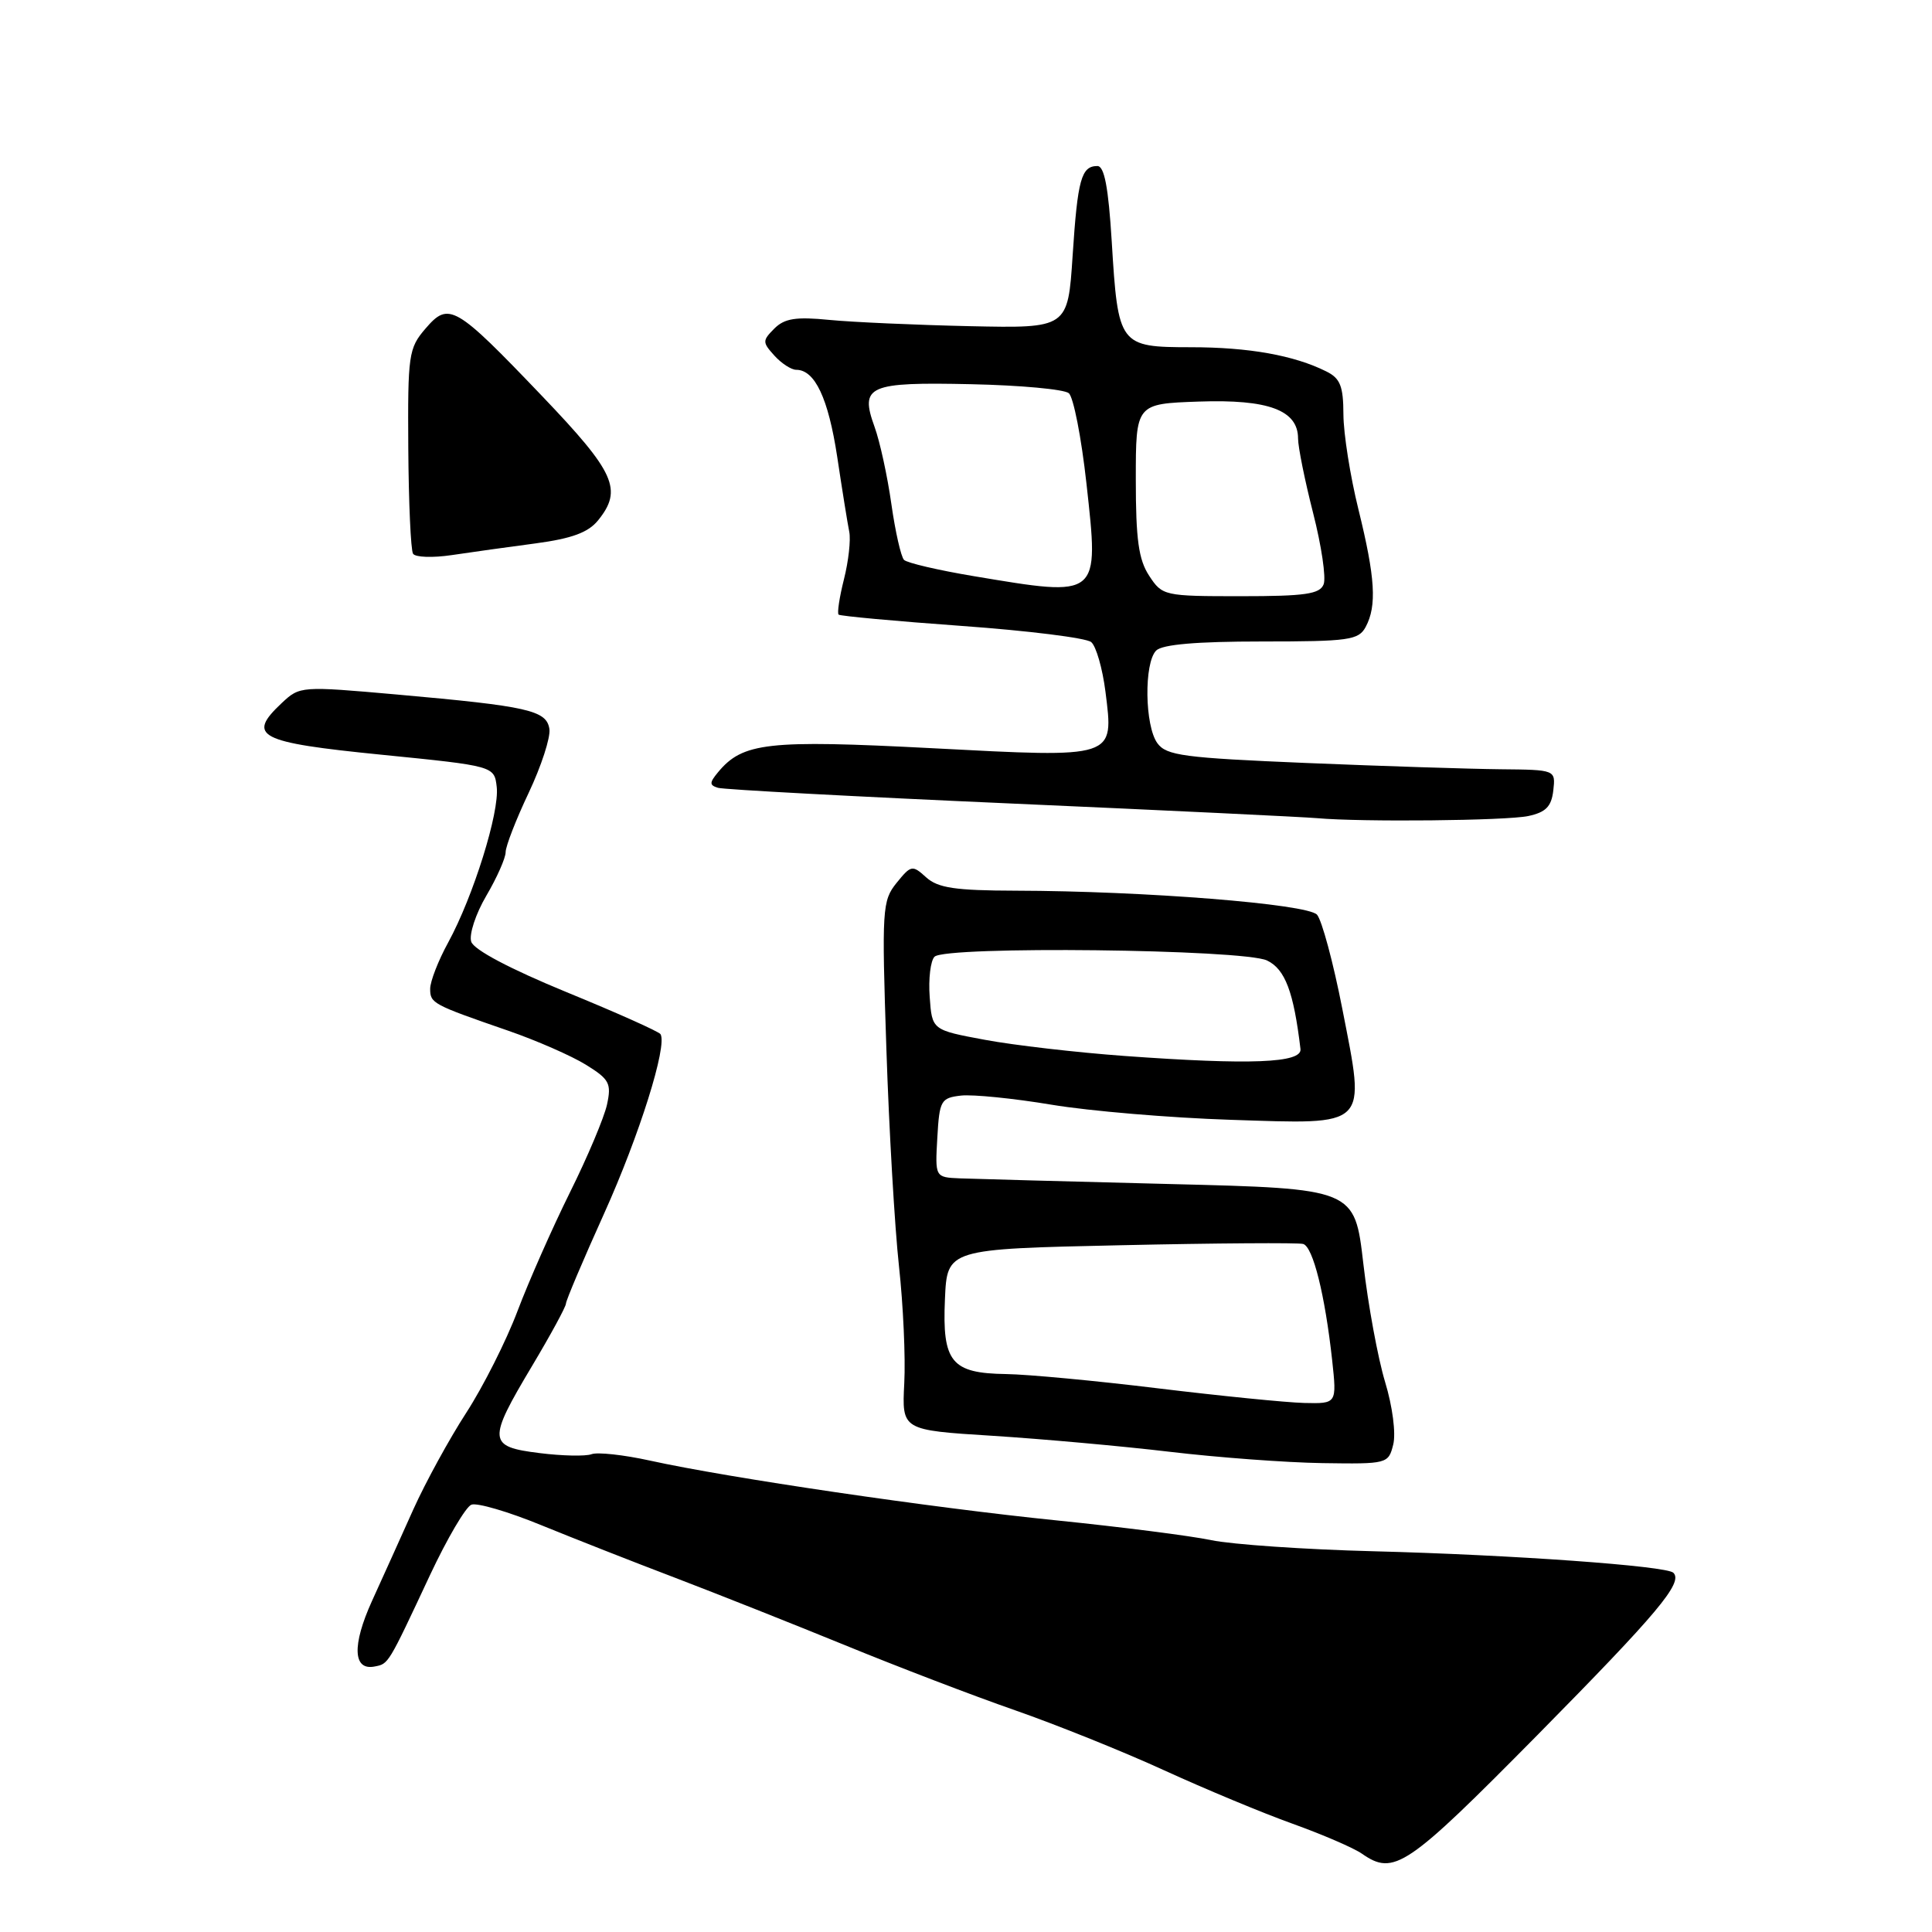 <?xml version="1.0" encoding="UTF-8" standalone="no"?>
<!DOCTYPE svg PUBLIC "-//W3C//DTD SVG 1.1//EN" "http://www.w3.org/Graphics/SVG/1.1/DTD/svg11.dtd" >
<svg xmlns="http://www.w3.org/2000/svg" xmlns:xlink="http://www.w3.org/1999/xlink" version="1.1" viewBox="0 0 256 256">
 <g >
 <path fill="currentColor"
d=" M 203.67 229.95 C 219.71 213.69 223.05 209.71 221.73 208.40 C 220.83 207.49 200.32 206.02 182.00 205.55 C 172.93 205.32 163.25 204.65 160.50 204.08 C 157.75 203.50 148.53 202.33 140.00 201.46 C 123.39 199.78 96.53 195.83 86.14 193.54 C 82.65 192.77 79.15 192.39 78.38 192.69 C 77.60 192.98 74.50 192.92 71.48 192.54 C 64.64 191.69 64.57 190.93 70.50 181.00 C 72.96 176.88 74.98 173.16 74.99 172.74 C 74.99 172.33 77.28 166.93 80.07 160.75 C 84.71 150.46 88.46 138.55 87.52 137.03 C 87.31 136.69 81.70 134.18 75.06 131.46 C 67.57 128.38 62.78 125.85 62.44 124.78 C 62.13 123.83 63.03 121.09 64.44 118.69 C 65.85 116.29 67.00 113.69 67.00 112.91 C 67.00 112.14 68.37 108.60 70.05 105.06 C 71.72 101.53 72.96 97.72 72.80 96.61 C 72.43 94.12 70.02 93.58 52.62 92.03 C 39.87 90.90 39.73 90.91 37.34 93.15 C 32.64 97.56 34.19 98.37 50.51 100.00 C 65.50 101.50 65.50 101.50 65.82 104.29 C 66.20 107.61 62.72 118.77 59.39 124.88 C 58.07 127.28 57.00 130.05 57.00 131.02 C 57.00 132.94 57.29 133.10 67.33 136.57 C 71.09 137.87 75.72 139.90 77.63 141.08 C 80.75 143.01 81.04 143.55 80.43 146.37 C 80.05 148.09 77.85 153.32 75.52 158.00 C 73.20 162.68 70.08 169.74 68.58 173.70 C 67.09 177.66 64.02 183.74 61.78 187.20 C 59.53 190.67 56.38 196.43 54.77 200.00 C 53.17 203.57 50.70 209.05 49.28 212.16 C 46.63 218.01 46.77 221.39 49.64 220.82 C 51.50 220.46 51.39 220.64 56.98 208.70 C 59.25 203.86 61.72 199.66 62.46 199.38 C 63.20 199.09 67.34 200.30 71.66 202.07 C 75.97 203.83 84.00 206.99 89.50 209.08 C 95.00 211.18 105.12 215.20 112.00 218.01 C 118.88 220.83 129.00 224.71 134.50 226.62 C 140.00 228.54 148.91 232.12 154.29 234.59 C 159.67 237.05 167.32 240.24 171.29 241.66 C 175.26 243.09 179.39 244.87 180.47 245.63 C 184.72 248.58 186.37 247.46 203.67 229.95 Z  M 184.61 191.41 C 184.98 189.93 184.52 186.36 183.53 183.11 C 182.58 179.96 181.28 172.92 180.65 167.45 C 179.50 157.50 179.50 157.50 155.00 156.89 C 141.53 156.55 129.01 156.21 127.20 156.14 C 123.90 156.00 123.90 156.00 124.20 150.75 C 124.48 145.81 124.67 145.48 127.34 145.17 C 128.91 145.00 134.31 145.54 139.34 146.38 C 144.38 147.22 155.05 148.12 163.06 148.38 C 181.51 148.98 180.96 149.53 177.87 133.71 C 176.67 127.55 175.15 121.92 174.51 121.20 C 173.22 119.78 151.66 118.06 134.58 118.02 C 126.57 118.00 124.29 117.66 122.73 116.26 C 120.89 114.59 120.72 114.62 118.80 116.99 C 116.90 119.35 116.83 120.42 117.45 138.98 C 117.80 149.72 118.56 162.68 119.12 167.79 C 119.68 172.90 120.00 179.88 119.82 183.29 C 119.50 189.50 119.50 189.50 131.50 190.25 C 138.10 190.67 148.68 191.62 155.00 192.37 C 161.32 193.12 170.43 193.80 175.23 193.87 C 183.84 194.00 183.97 193.96 184.61 191.41 Z  M 202.50 108.13 C 204.83 107.63 205.57 106.88 205.82 104.75 C 206.13 102.00 206.13 102.00 198.82 101.93 C 194.79 101.89 183.22 101.52 173.11 101.10 C 156.86 100.42 154.56 100.12 153.36 98.48 C 151.68 96.18 151.57 87.83 153.20 86.20 C 154.01 85.39 158.57 85.00 167.16 85.00 C 178.76 85.00 180.02 84.82 180.96 83.07 C 182.46 80.27 182.23 76.54 180.00 67.50 C 178.91 63.10 178.02 57.44 178.01 54.92 C 178.00 51.17 177.59 50.13 175.75 49.22 C 171.47 47.08 165.47 46.01 157.79 46.01 C 148.30 46.00 148.15 45.80 147.31 31.99 C 146.87 24.81 146.33 22.00 145.41 22.00 C 143.28 22.00 142.79 23.76 142.13 33.85 C 141.50 43.50 141.50 43.50 128.50 43.22 C 121.35 43.06 112.98 42.69 109.90 42.39 C 105.46 41.95 103.95 42.19 102.60 43.54 C 101.01 45.14 101.01 45.35 102.61 47.12 C 103.54 48.15 104.85 49.00 105.50 49.00 C 107.98 49.00 109.75 52.77 110.93 60.50 C 111.59 64.90 112.31 69.38 112.53 70.46 C 112.75 71.54 112.43 74.37 111.83 76.75 C 111.23 79.13 110.91 81.24 111.12 81.44 C 111.33 81.63 118.68 82.31 127.45 82.94 C 136.23 83.57 143.94 84.53 144.59 85.08 C 145.24 85.62 146.09 88.58 146.48 91.66 C 147.59 100.54 147.97 100.42 123.49 99.14 C 101.71 98.01 98.41 98.38 95.14 102.33 C 93.99 103.72 93.99 104.04 95.14 104.39 C 95.89 104.62 113.38 105.56 134.00 106.47 C 154.62 107.38 172.85 108.26 174.50 108.41 C 180.39 108.94 199.55 108.75 202.50 108.13 Z  M 70.99 72.00 C 75.76 71.36 77.94 70.56 79.24 68.96 C 82.54 64.88 81.52 62.62 71.83 52.48 C 60.29 40.41 59.47 39.94 56.38 43.54 C 54.14 46.14 54.02 47.00 54.10 59.40 C 54.15 66.60 54.43 72.89 54.73 73.37 C 55.02 73.85 57.34 73.93 59.88 73.55 C 62.42 73.17 67.42 72.47 70.99 72.00 Z  M 153.50 183.97 C 145.25 182.96 136.17 182.11 133.32 182.07 C 126.05 181.97 124.84 180.48 125.21 172.14 C 125.50 165.50 125.50 165.50 148.50 165.00 C 161.15 164.72 172.03 164.65 172.67 164.83 C 173.98 165.19 175.57 171.59 176.52 180.25 C 177.14 186.00 177.14 186.00 172.82 185.90 C 170.44 185.84 161.75 184.97 153.50 183.97 Z  M 149.00 139.92 C 142.68 139.46 134.35 138.50 130.50 137.78 C 123.50 136.48 123.50 136.48 123.19 132.11 C 123.01 129.70 123.30 127.30 123.83 126.77 C 125.28 125.32 164.74 125.77 167.89 127.27 C 170.29 128.42 171.42 131.43 172.32 139.00 C 172.54 140.86 165.70 141.13 149.00 139.92 Z  M 152.27 76.29 C 150.87 74.16 150.50 71.48 150.50 63.54 C 150.50 53.50 150.50 53.50 158.86 53.21 C 168.07 52.89 172.00 54.35 172.00 58.11 C 172.00 59.24 172.90 63.69 174.00 68.00 C 175.10 72.31 175.73 76.55 175.39 77.42 C 174.89 78.72 172.95 79.00 164.42 79.00 C 154.25 79.00 154.01 78.95 152.27 76.29 Z  M 129.01 76.34 C 124.34 75.56 120.19 74.59 119.79 74.19 C 119.39 73.79 118.63 70.45 118.11 66.78 C 117.59 63.10 116.59 58.50 115.88 56.55 C 113.91 51.11 115.04 50.61 128.72 50.91 C 135.19 51.05 141.00 51.58 141.62 52.10 C 142.24 52.61 143.29 57.99 143.96 64.06 C 145.64 79.29 145.82 79.15 129.01 76.34 Z "/>
</g>
</svg>